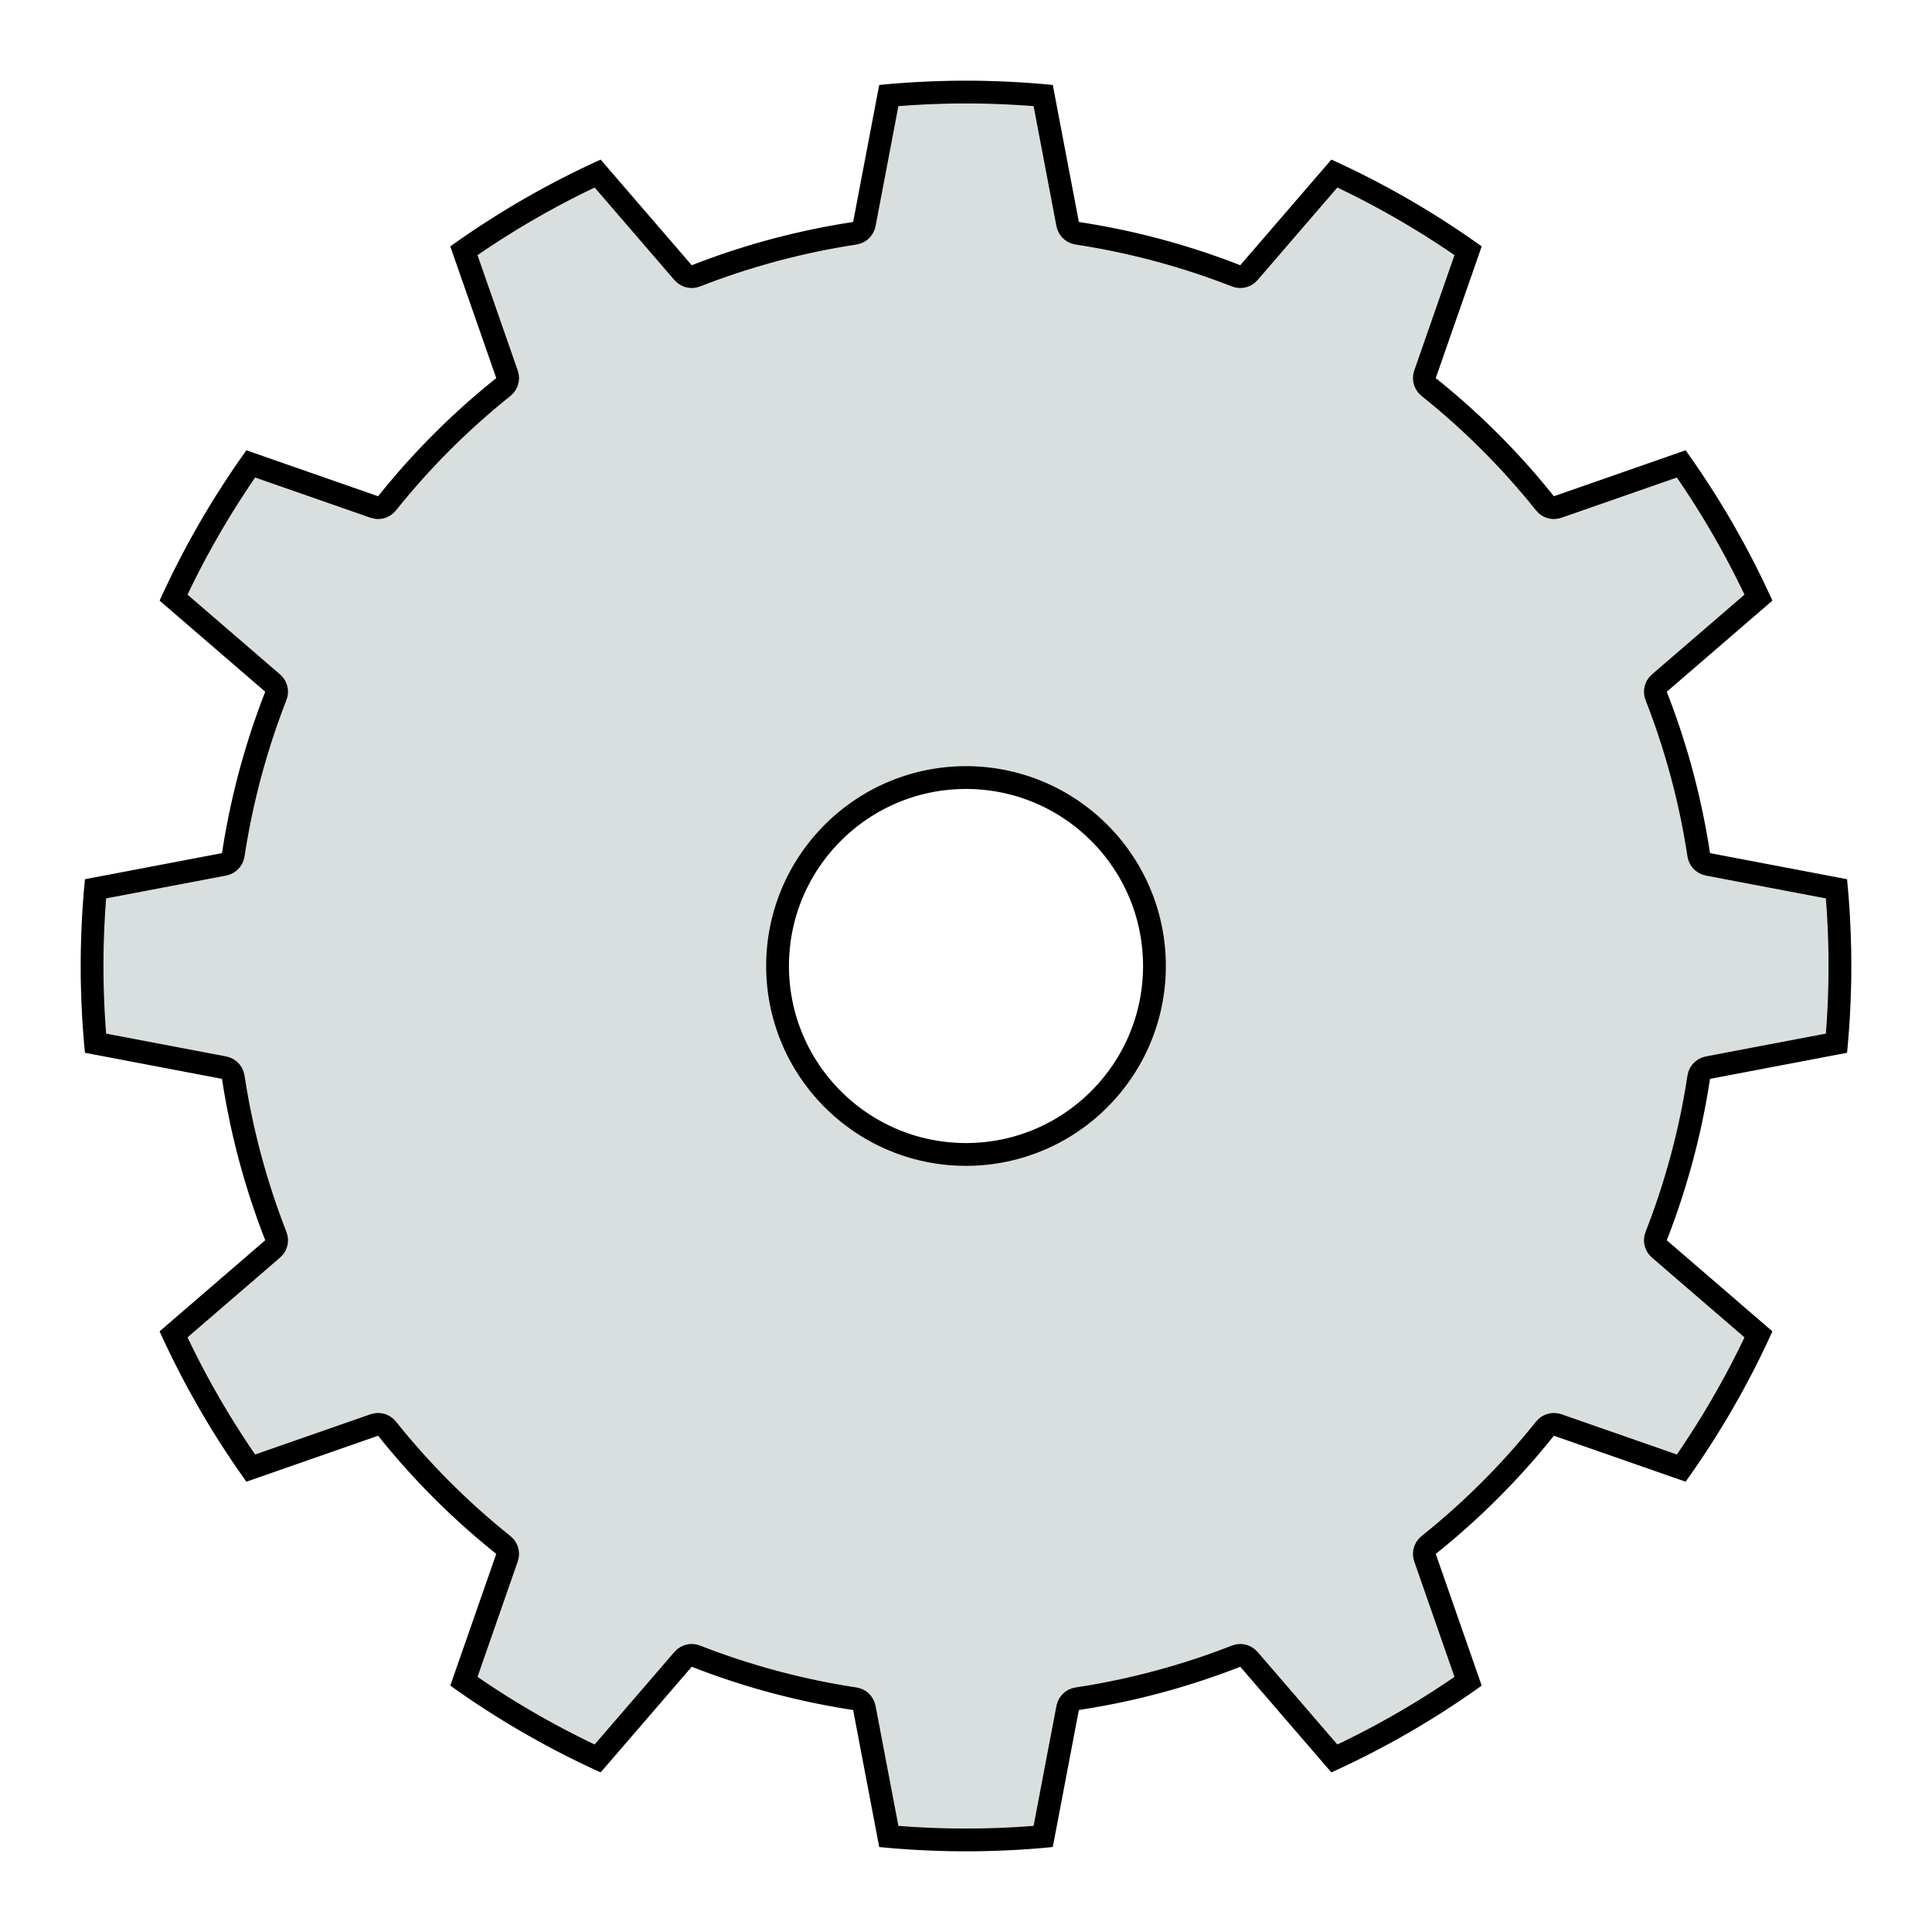 <svg width="100%" height="100%" viewBox="0 0 70 70" version="1.1" xmlns="http://www.w3.org/2000/svg" xmlns:xlink="http://www.w3.org/1999/xlink" xml:space="preserve" style="fill-rule:evenodd;clip-rule:evenodd;stroke-linejoin:round;stroke-miterlimit:1.414;">
<g>
<path d="M38.144,3.079c-2.091,-0.206 -4.197,-0.206 -6.288,0l-0.945,4.965c-2.001,0.303 -3.963,0.829 -5.848,1.567l-3.301,-3.828c-1.914,0.867 -3.738,1.92 -5.446,3.144l1.665,4.773c-1.582,1.263 -3.018,2.699 -4.281,4.281l-4.773,-1.665c-1.224,1.708 -2.277,3.532 -3.144,5.446l3.828,3.301c-0.738,1.885 -1.264,3.847 -1.567,5.848l-4.965,0.945c-0.206,2.091 -0.206,4.197 0,6.288l4.965,0.945c0.303,2.001 0.829,3.963 1.567,5.848l-3.828,3.301c0.867,1.914 1.92,3.738 3.144,5.446l4.773,-1.665c1.263,1.582 2.699,3.018 4.281,4.281l-1.665,4.773c1.708,1.224 3.532,2.277 5.446,3.144l3.301,-3.828c1.885,0.738 3.847,1.264 5.848,1.567l0.945,4.965c2.091,0.206 4.197,0.206 6.288,0l0.945,-4.965c2.001,-0.303 3.963,-0.829 5.848,-1.567l3.301,3.828c1.914,-0.867 3.738,-1.92 5.446,-3.144l-1.665,-4.773c1.582,-1.263 3.018,-2.699 4.281,-4.281l4.773,1.665c1.224,-1.708 2.277,-3.532 3.144,-5.446l-3.828,-3.301c0.738,-1.885 1.264,-3.847 1.567,-5.848l4.965,-0.945c0.206,-2.091 0.206,-4.197 0,-6.288l-4.965,-0.945c-0.303,-2.001 -0.829,-3.963 -1.567,-5.848l3.828,-3.301c-0.867,-1.914 -1.92,-3.738 -3.144,-5.446l-4.773,1.665c-1.263,-1.582 -2.699,-3.018 -4.281,-4.281l1.665,-4.773c-1.708,-1.224 -3.532,-2.277 -5.446,-3.144l-3.301,3.828c-1.885,-0.738 -3.847,-1.264 -5.848,-1.567l-0.945,-4.965Zm-3.144,25.506c3.541,0 6.415,2.874 6.415,6.415c0,3.541 -2.874,6.415 -6.415,6.415c-3.541,0 -6.415,-2.874 -6.415,-6.415c0,-3.541 2.874,-6.415 6.415,-6.415Z" style="fill:#d9dfde;"/><path d="M35.197,2.925l0.196,0.001l0.197,0.003l0.197,0.005l0.197,0.005l0.196,0.007l0.197,0.008l0.196,0.009l0.197,0.01l0.196,0.011l0.197,0.013l0.196,0.014l0.197,0.015l0.196,0.016l0.196,0.018l0.196,0.019l0.945,4.965l0.187,0.029l0.188,0.03l0.187,0.032l0.186,0.033l0.187,0.034l0.186,0.036l0.186,0.037l0.186,0.038l0.185,0.039l0.185,0.041l0.185,0.042l0.185,0.043l0.184,0.045l0.184,0.046l0.183,0.047l0.184,0.048l0.182,0.05l0.183,0.051l0.182,0.052l0.182,0.054l0.181,0.055l0.181,0.056l0.181,0.057l0.18,0.058l0.18,0.06l0.18,0.061l0.179,0.063l0.179,0.063l0.178,0.065l0.178,0.066l0.177,0.067l0.177,0.069l3.301,-3.828l0.179,0.082l0.179,0.083l0.178,0.084l0.177,0.085l0.177,0.086l0.177,0.087l0.176,0.089l0.175,0.089l0.175,0.091l0.174,0.091l0.174,0.093l0.173,0.093l0.172,0.095l0.172,0.096l0.171,0.097l0.171,0.097l0.17,0.099l0.17,0.1l0.168,0.101l0.169,0.102l0.167,0.103l0.167,0.104l0.167,0.105l0.165,0.107l0.165,0.107l0.165,0.108l0.164,0.109l0.163,0.11l0.162,0.111l0.162,0.113l0.161,0.113l0.161,0.114l-1.665,4.773l0.148,0.119l0.147,0.12l0.146,0.121l0.145,0.122l0.145,0.122l0.143,0.124l0.143,0.125l0.142,0.126l0.14,0.127l0.14,0.128l0.139,0.129l0.139,0.13l0.137,0.13l0.136,0.132l0.135,0.133l0.135,0.133l0.133,0.135l0.133,0.135l0.132,0.136l0.13,0.137l0.13,0.139l0.129,0.139l0.128,0.14l0.127,0.14l0.126,0.142l0.125,0.143l0.124,0.143l0.122,0.145l0.122,0.145l0.121,0.146l0.12,0.147l0.119,0.148l4.773,-1.665l0.114,0.161l0.113,0.161l0.113,0.162l0.111,0.162l0.11,0.163l0.109,0.164l0.108,0.165l0.107,0.165l0.107,0.165l0.105,0.167l0.104,0.167l0.103,0.167l0.102,0.169l0.101,0.168l0.1,0.17l0.099,0.17l0.097,0.171l0.097,0.171l0.096,0.172l0.095,0.172l0.093,0.173l0.093,0.174l0.091,0.174l0.091,0.175l0.089,0.175l0.089,0.176l0.087,0.177l0.086,0.177l0.085,0.177l0.084,0.178l0.083,0.179l0.082,0.179l-3.828,3.301l0.069,0.177l0.067,0.177l0.066,0.178l0.065,0.178l0.063,0.179l0.063,0.179l0.061,0.18l0.06,0.18l0.058,0.18l0.057,0.181l0.056,0.181l0.055,0.181l0.054,0.182l0.052,0.182l0.051,0.183l0.05,0.182l0.048,0.184l0.047,0.183l0.046,0.184l0.045,0.184l0.043,0.185l0.042,0.185l0.041,0.185l0.039,0.185l0.038,0.186l0.037,0.186l0.036,0.186l0.034,0.187l0.033,0.186l0.032,0.187l0.03,0.188l0.029,0.187l4.965,0.945l0.019,0.196l0.018,0.196l0.016,0.196l0.015,0.197l0.014,0.196l0.013,0.197l0.011,0.196l0.01,0.197l0.009,0.196l0.008,0.197l0.007,0.196l0.005,0.197l0.005,0.197l0.003,0.197l0.001,0.196l0.001,0.197l-0.001,0.197l-0.001,0.196l-0.003,0.197l-0.005,0.197l-0.005,0.197l-0.007,0.196l-0.008,0.197l-0.009,0.196l-0.01,0.197l-0.011,0.196l-0.013,0.197l-0.014,0.196l-0.015,0.197l-0.016,0.196l-0.018,0.196l-0.019,0.196l-4.965,0.945l-0.029,0.187l-0.03,0.188l-0.032,0.187l-0.033,0.186l-0.034,0.187l-0.036,0.186l-0.037,0.186l-0.038,0.186l-0.039,0.185l-0.041,0.185l-0.042,0.185l-0.043,0.185l-0.045,0.184l-0.046,0.184l-0.047,0.183l-0.048,0.184l-0.05,0.182l-0.051,0.183l-0.052,0.182l-0.054,0.182l-0.055,0.181l-0.056,0.181l-0.057,0.181l-0.058,0.18l-0.06,0.18l-0.061,0.18l-0.063,0.179l-0.063,0.179l-0.065,0.178l-0.066,0.178l-0.067,0.177l-0.069,0.177l3.828,3.301l-0.082,0.179l-0.083,0.179l-0.084,0.178l-0.085,0.177l-0.086,0.177l-0.087,0.177l-0.089,0.176l-0.089,0.175l-0.091,0.175l-0.091,0.174l-0.093,0.174l-0.093,0.173l-0.095,0.172l-0.096,0.172l-0.097,0.171l-0.097,0.171l-0.099,0.17l-0.1,0.17l-0.101,0.168l-0.102,0.169l-0.103,0.167l-0.104,0.167l-0.105,0.167l-0.107,0.165l-0.107,0.165l-0.108,0.165l-0.109,0.164l-0.11,0.163l-0.111,0.162l-0.113,0.162l-0.113,0.161l-0.114,0.161l-4.773,-1.665l-0.119,0.148l-0.12,0.147l-0.121,0.146l-0.122,0.145l-0.122,0.145l-0.124,0.143l-0.125,0.143l-0.126,0.142l-0.127,0.14l-0.128,0.14l-0.129,0.139l-0.13,0.139l-0.13,0.137l-0.132,0.136l-0.133,0.135l-0.133,0.135l-0.135,0.133l-0.135,0.133l-0.136,0.132l-0.137,0.13l-0.139,0.13l-0.139,0.129l-0.14,0.128l-0.14,0.127l-0.142,0.126l-0.143,0.125l-0.143,0.124l-0.145,0.122l-0.145,0.122l-0.146,0.121l-0.147,0.12l-0.148,0.119l1.665,4.773l-0.161,0.114l-0.161,0.113l-0.162,0.113l-0.162,0.111l-0.163,0.11l-0.164,0.109l-0.165,0.108l-0.165,0.107l-0.165,0.107l-0.167,0.105l-0.167,0.104l-0.167,0.103l-0.169,0.102l-0.168,0.101l-0.17,0.1l-0.17,0.099l-0.171,0.097l-0.171,0.097l-0.172,0.096l-0.172,0.095l-0.173,0.093l-0.174,0.093l-0.174,0.091l-0.175,0.091l-0.175,0.089l-0.176,0.089l-0.177,0.087l-0.177,0.086l-0.177,0.085l-0.178,0.084l-0.179,0.083l-0.179,0.082l-3.301,-3.828l-0.177,0.069l-0.177,0.067l-0.178,0.066l-0.178,0.065l-0.179,0.063l-0.179,0.063l-0.18,0.061l-0.18,0.06l-0.18,0.058l-0.181,0.057l-0.181,0.056l-0.181,0.055l-0.182,0.054l-0.182,0.052l-0.183,0.051l-0.182,0.05l-0.184,0.048l-0.183,0.047l-0.184,0.046l-0.184,0.045l-0.185,0.043l-0.185,0.042l-0.185,0.041l-0.185,0.039l-0.186,0.038l-0.186,0.037l-0.186,0.036l-0.187,0.034l-0.186,0.033l-0.187,0.032l-0.188,0.03l-0.187,0.029l-0.945,4.965l-0.196,0.019l-0.196,0.018l-0.196,0.016l-0.197,0.015l-0.196,0.014l-0.197,0.013l-0.196,0.011l-0.197,0.01l-0.196,0.009l-0.197,0.008l-0.196,0.007l-0.197,0.005l-0.197,0.005l-0.197,0.003l-0.196,0.001l-0.197,0.001l-0.197,-0.001l-0.196,-0.001l-0.197,-0.003l-0.197,-0.005l-0.197,-0.005l-0.196,-0.007l-0.197,-0.008l-0.196,-0.009l-0.197,-0.01l-0.196,-0.011l-0.197,-0.013l-0.196,-0.014l-0.197,-0.015l-0.196,-0.016l-0.196,-0.018l-0.196,-0.019l-0.945,-4.965l-0.187,-0.029l-0.188,-0.03l-0.187,-0.032l-0.186,-0.033l-0.187,-0.034l-0.186,-0.036l-0.186,-0.037l-0.186,-0.038l-0.185,-0.039l-0.185,-0.041l-0.185,-0.042l-0.185,-0.043l-0.184,-0.045l-0.184,-0.046l-0.183,-0.047l-0.184,-0.048l-0.182,-0.05l-0.183,-0.051l-0.182,-0.052l-0.182,-0.054l-0.181,-0.055l-0.181,-0.056l-0.181,-0.057l-0.18,-0.058l-0.18,-0.06l-0.18,-0.061l-0.179,-0.063l-0.179,-0.063l-0.178,-0.065l-0.178,-0.066l-0.177,-0.067l-0.177,-0.069l-3.301,3.828l-0.179,-0.082l-0.179,-0.083l-0.178,-0.084l-0.177,-0.085l-0.177,-0.086l-0.177,-0.087l-0.176,-0.089l-0.175,-0.089l-0.175,-0.091l-0.174,-0.091l-0.174,-0.093l-0.173,-0.093l-0.172,-0.095l-0.172,-0.096l-0.171,-0.097l-0.171,-0.097l-0.17,-0.099l-0.17,-0.1l-0.168,-0.101l-0.169,-0.102l-0.167,-0.103l-0.167,-0.104l-0.167,-0.105l-0.165,-0.107l-0.165,-0.107l-0.165,-0.108l-0.164,-0.109l-0.163,-0.11l-0.162,-0.111l-0.162,-0.113l-0.161,-0.113l-0.161,-0.114l1.665,-4.773l-0.148,-0.119l-0.147,-0.12l-0.146,-0.121l-0.145,-0.122l-0.145,-0.122l-0.143,-0.124l-0.143,-0.125l-0.142,-0.126l-0.14,-0.127l-0.14,-0.128l-0.139,-0.129l-0.139,-0.13l-0.137,-0.13l-0.136,-0.132l-0.135,-0.133l-0.135,-0.133l-0.133,-0.135l-0.133,-0.135l-0.132,-0.136l-0.13,-0.137l-0.13,-0.139l-0.129,-0.139l-0.128,-0.14l-0.127,-0.14l-0.126,-0.142l-0.125,-0.143l-0.124,-0.143l-0.122,-0.145l-0.122,-0.145l-0.121,-0.146l-0.12,-0.147l-0.119,-0.148l-4.773,1.665l-0.114,-0.161l-0.113,-0.161l-0.113,-0.162l-0.111,-0.162l-0.11,-0.163l-0.109,-0.164l-0.108,-0.165l-0.107,-0.165l-0.107,-0.165l-0.105,-0.167l-0.104,-0.167l-0.103,-0.167l-0.102,-0.169l-0.101,-0.168l-0.1,-0.17l-0.099,-0.17l-0.097,-0.171l-0.097,-0.171l-0.096,-0.172l-0.095,-0.172l-0.093,-0.173l-0.093,-0.174l-0.091,-0.174l-0.091,-0.175l-0.089,-0.175l-0.089,-0.176l-0.087,-0.177l-0.086,-0.177l-0.085,-0.177l-0.084,-0.178l-0.083,-0.179l-0.082,-0.179l3.828,-3.301l-0.069,-0.177l-0.067,-0.177l-0.066,-0.178l-0.065,-0.178l-0.063,-0.179l-0.063,-0.179l-0.061,-0.18l-0.06,-0.18l-0.058,-0.18l-0.057,-0.181l-0.056,-0.181l-0.055,-0.181l-0.054,-0.182l-0.052,-0.182l-0.051,-0.183l-0.05,-0.182l-0.048,-0.184l-0.047,-0.183l-0.046,-0.184l-0.045,-0.184l-0.043,-0.185l-0.042,-0.185l-0.041,-0.185l-0.039,-0.185l-0.038,-0.186l-0.037,-0.186l-0.036,-0.186l-0.034,-0.187l-0.033,-0.186l-0.032,-0.187l-0.03,-0.188l-0.029,-0.187l-4.965,-0.945l-0.019,-0.196l-0.018,-0.196l-0.016,-0.196l-0.015,-0.197l-0.014,-0.196l-0.013,-0.197l-0.011,-0.196l-0.01,-0.197l-0.009,-0.196l-0.008,-0.197l-0.007,-0.196l-0.005,-0.197l-0.005,-0.197l-0.003,-0.197l-0.001,-0.196l-0.001,-0.197l0.001,-0.197l0.001,-0.196l0.003,-0.197l0.005,-0.197l0.005,-0.197l0.007,-0.196l0.008,-0.197l0.009,-0.196l0.01,-0.197l0.011,-0.196l0.013,-0.197l0.014,-0.196l0.015,-0.197l0.016,-0.196l0.018,-0.196l0.019,-0.196l4.965,-0.945l0.029,-0.187l0.03,-0.188l0.032,-0.187l0.033,-0.186l0.034,-0.187l0.036,-0.186l0.037,-0.186l0.038,-0.186l0.039,-0.185l0.041,-0.185l0.042,-0.185l0.043,-0.185l0.045,-0.184l0.046,-0.184l0.047,-0.183l0.048,-0.184l0.05,-0.182l0.051,-0.183l0.052,-0.182l0.054,-0.182l0.055,-0.181l0.056,-0.181l0.057,-0.181l0.058,-0.18l0.06,-0.18l0.061,-0.18l0.063,-0.179l0.063,-0.179l0.065,-0.178l0.066,-0.178l0.067,-0.177l0.069,-0.177l-3.828,-3.301l0.082,-0.179l0.083,-0.179l0.084,-0.178l0.085,-0.177l0.086,-0.177l0.087,-0.177l0.089,-0.176l0.089,-0.175l0.091,-0.175l0.091,-0.174l0.093,-0.174l0.093,-0.173l0.095,-0.172l0.096,-0.172l0.097,-0.171l0.097,-0.171l0.099,-0.17l0.1,-0.17l0.101,-0.168l0.102,-0.169l0.103,-0.167l0.104,-0.167l0.105,-0.167l0.107,-0.165l0.107,-0.165l0.108,-0.165l0.109,-0.164l0.11,-0.163l0.111,-0.162l0.113,-0.162l0.113,-0.161l0.114,-0.161l4.773,1.665l0.119,-0.148l0.12,-0.147l0.121,-0.146l0.122,-0.145l0.122,-0.145l0.124,-0.143l0.125,-0.143l0.126,-0.142l0.127,-0.14l0.128,-0.14l0.129,-0.139l0.13,-0.139l0.13,-0.137l0.132,-0.136l0.133,-0.135l0.133,-0.135l0.135,-0.133l0.135,-0.133l0.136,-0.132l0.137,-0.13l0.139,-0.13l0.139,-0.129l0.14,-0.128l0.14,-0.127l0.142,-0.126l0.143,-0.125l0.143,-0.124l0.145,-0.122l0.145,-0.122l0.146,-0.121l0.147,-0.12l0.148,-0.119l-1.665,-4.773l0.161,-0.114l0.161,-0.113l0.162,-0.113l0.162,-0.111l0.163,-0.11l0.164,-0.109l0.165,-0.108l0.165,-0.107l0.165,-0.107l0.167,-0.105l0.167,-0.104l0.167,-0.103l0.169,-0.102l0.168,-0.101l0.17,-0.1l0.17,-0.099l0.171,-0.097l0.171,-0.097l0.172,-0.096l0.172,-0.095l0.173,-0.093l0.174,-0.093l0.174,-0.091l0.175,-0.091l0.175,-0.089l0.176,-0.089l0.177,-0.087l0.177,-0.086l0.177,-0.085l0.178,-0.084l0.179,-0.083l0.179,-0.082l3.301,3.828l0.177,-0.069l0.177,-0.067l0.178,-0.066l0.178,-0.065l0.179,-0.063l0.179,-0.063l0.18,-0.061l0.18,-0.06l0.18,-0.058l0.181,-0.057l0.181,-0.056l0.181,-0.055l0.182,-0.054l0.182,-0.052l0.183,-0.051l0.182,-0.05l0.184,-0.048l0.183,-0.047l0.184,-0.046l0.184,-0.045l0.185,-0.043l0.185,-0.042l0.185,-0.041l0.185,-0.039l0.186,-0.038l0.186,-0.037l0.186,-0.036l0.187,-0.034l0.186,-0.033l0.187,-0.032l0.188,-0.03l0.187,-0.029l0.945,-4.965l0.196,-0.019l0.196,-0.018l0.196,-0.016l0.197,-0.015l0.196,-0.014l0.197,-0.013l0.196,-0.011l0.197,-0.01l0.196,-0.009l0.197,-0.008l0.196,-0.007l0.197,-0.005l0.197,-0.005l0.197,-0.003l0.196,-0.001l0.197,-0.001l0.197,0.001Zm-0.389,0.825l-0.191,0.001l-0.192,0.003l-0.192,0.004l-0.191,0.006l-0.192,0.006l-0.191,0.008l-0.192,0.009l-0.191,0.01l-0.192,0.011l-0.191,0.012l-0.192,0.014l-0.151,0.011l-0.828,4.353l-0.04,0.139l-0.063,0.13l-0.085,0.117l-0.104,0.101l-0.12,0.081l-0.132,0.058l-0.14,0.035l-0.185,0.029l-0.182,0.029l-0.181,0.031l-0.181,0.032l-0.181,0.033l-0.181,0.035l-0.18,0.035l-0.18,0.037l-0.18,0.039l-0.179,0.039l-0.18,0.041l-0.178,0.042l-0.179,0.043l-0.178,0.045l-0.178,0.045l-0.178,0.047l-0.177,0.049l-0.177,0.049l-0.177,0.051l-0.176,0.051l-0.176,0.054l-0.176,0.054l-0.175,0.055l-0.175,0.057l-0.174,0.058l-0.175,0.059l-0.173,0.061l-0.173,0.061l-0.173,0.063l-0.173,0.064l-0.172,0.066l-0.174,0.067l-0.139,0.04l-0.144,0.016l-0.144,-0.01l-0.14,-0.035l-0.132,-0.059l-0.12,-0.082l-0.104,-0.1l-2.893,-3.356l-0.138,0.066l-0.172,0.084l-0.172,0.085l-0.171,0.086l-0.171,0.087l-0.17,0.088l-0.17,0.089l-0.169,0.09l-0.169,0.092l-0.168,0.092l-0.167,0.093l-0.167,0.095l-0.166,0.095l-0.166,0.096l-0.165,0.098l-0.165,0.098l-0.164,0.099l-0.163,0.101l-0.163,0.101l-0.162,0.103l-0.161,0.103l-0.161,0.104l-0.16,0.106l-0.16,0.106l-0.159,0.107l-0.125,0.086l1.459,4.184l0.035,0.14l0.011,0.144l-0.015,0.144l-0.04,0.139l-0.063,0.13l-0.086,0.117l-0.104,0.1l-0.145,0.118l-0.143,0.116l-0.142,0.117l-0.141,0.118l-0.14,0.12l-0.139,0.12l-0.138,0.121l-0.138,0.122l-0.136,0.123l-0.136,0.124l-0.135,0.125l-0.134,0.126l-0.133,0.127l-0.132,0.127l-0.131,0.129l-0.131,0.129l-0.129,0.131l-0.129,0.131l-0.127,0.132l-0.127,0.133l-0.126,0.134l-0.125,0.135l-0.124,0.136l-0.123,0.136l-0.122,0.138l-0.121,0.138l-0.12,0.139l-0.12,0.14l-0.118,0.141l-0.117,0.142l-0.116,0.143l-0.118,0.145l-0.1,0.104l-0.117,0.086l-0.13,0.063l-0.139,0.04l-0.144,0.015l-0.144,-0.011l-0.14,-0.035l-4.184,-1.459l-0.086,0.125l-0.107,0.159l-0.106,0.16l-0.106,0.16l-0.104,0.161l-0.103,0.161l-0.103,0.162l-0.101,0.163l-0.101,0.163l-0.099,0.164l-0.098,0.165l-0.098,0.165l-0.096,0.166l-0.095,0.166l-0.095,0.167l-0.093,0.167l-0.092,0.168l-0.092,0.169l-0.09,0.169l-0.089,0.17l-0.088,0.17l-0.087,0.171l-0.086,0.171l-0.085,0.172l-0.084,0.172l-0.066,0.138l3.356,2.893l0.1,0.104l0.082,0.12l0.059,0.132l0.035,0.14l0.01,0.144l-0.016,0.144l-0.04,0.139l-0.067,0.174l-0.066,0.172l-0.064,0.173l-0.063,0.173l-0.061,0.173l-0.061,0.173l-0.059,0.175l-0.058,0.174l-0.057,0.175l-0.055,0.175l-0.054,0.176l-0.054,0.176l-0.051,0.176l-0.051,0.177l-0.049,0.177l-0.049,0.177l-0.047,0.178l-0.045,0.178l-0.045,0.178l-0.043,0.179l-0.042,0.178l-0.041,0.18l-0.039,0.179l-0.039,0.18l-0.037,0.18l-0.035,0.18l-0.035,0.181l-0.033,0.181l-0.032,0.181l-0.031,0.181l-0.029,0.182l-0.029,0.185l-0.035,0.14l-0.058,0.132l-0.081,0.12l-0.101,0.104l-0.117,0.085l-0.13,0.063l-0.139,0.04l-4.353,0.828l-0.011,0.151l-0.014,0.192l-0.012,0.191l-0.011,0.192l-0.01,0.191l-0.009,0.192l-0.008,0.191l-0.006,0.192l-0.006,0.191l-0.004,0.192l-0.003,0.192l-0.001,0.191l-0.001,0.192l0.001,0.192l0.001,0.191l0.003,0.192l0.004,0.192l0.006,0.191l0.006,0.192l0.008,0.191l0.009,0.192l0.01,0.191l0.011,0.192l0.012,0.191l0.014,0.192l0.011,0.151l4.353,0.828l0.139,0.04l0.13,0.063l0.117,0.085l0.101,0.104l0.081,0.12l0.058,0.132l0.035,0.14l0.029,0.185l0.029,0.182l0.031,0.181l0.032,0.181l0.033,0.181l0.035,0.181l0.035,0.18l0.037,0.18l0.039,0.18l0.039,0.179l0.041,0.18l0.042,0.178l0.043,0.179l0.045,0.178l0.045,0.178l0.047,0.178l0.049,0.177l0.049,0.177l0.051,0.177l0.051,0.176l0.054,0.176l0.054,0.176l0.055,0.175l0.057,0.175l0.058,0.174l0.059,0.175l0.061,0.173l0.061,0.173l0.063,0.173l0.064,0.173l0.066,0.172l0.067,0.174l0.04,0.139l0.016,0.144l-0.01,0.144l-0.035,0.14l-0.059,0.133l-0.082,0.119l-0.1,0.104l-3.356,2.893l0.066,0.138l0.084,0.172l0.085,0.172l0.086,0.171l0.087,0.171l0.088,0.17l0.089,0.17l0.09,0.169l0.092,0.169l0.092,0.168l0.093,0.167l0.095,0.167l0.095,0.166l0.096,0.166l0.098,0.165l0.098,0.165l0.099,0.164l0.101,0.163l0.101,0.163l0.103,0.162l0.103,0.161l0.104,0.161l0.106,0.16l0.106,0.16l0.107,0.159l0.086,0.125l4.184,-1.459l0.14,-0.035l0.144,-0.011l0.144,0.015l0.139,0.04l0.13,0.063l0.117,0.086l0.1,0.104l0.118,0.145l0.116,0.143l0.117,0.142l0.118,0.141l0.12,0.14l0.12,0.139l0.121,0.138l0.122,0.138l0.123,0.136l0.124,0.136l0.125,0.135l0.126,0.134l0.127,0.133l0.127,0.132l0.129,0.131l0.129,0.131l0.131,0.129l0.131,0.129l0.132,0.127l0.133,0.127l0.134,0.126l0.135,0.125l0.136,0.124l0.136,0.123l0.138,0.122l0.138,0.121l0.139,0.12l0.14,0.12l0.141,0.118l0.142,0.117l0.143,0.116l0.145,0.118l0.104,0.1l0.086,0.117l0.063,0.13l0.04,0.139l0.015,0.144l-0.011,0.144l-0.035,0.14l-1.459,4.184l0.125,0.086l0.159,0.107l0.16,0.106l0.16,0.106l0.161,0.104l0.161,0.103l0.162,0.103l0.163,0.101l0.163,0.101l0.164,0.099l0.165,0.098l0.165,0.098l0.166,0.096l0.166,0.095l0.167,0.095l0.167,0.093l0.168,0.092l0.169,0.092l0.169,0.09l0.17,0.089l0.17,0.088l0.171,0.087l0.171,0.086l0.172,0.085l0.172,0.084l0.138,0.066l2.893,-3.356l0.104,-0.1l0.119,-0.082l0.133,-0.059l0.14,-0.035l0.144,-0.01l0.144,0.016l0.139,0.04l0.174,0.067l0.172,0.066l0.173,0.064l0.173,0.063l0.173,0.061l0.173,0.061l0.175,0.059l0.174,0.058l0.175,0.057l0.175,0.055l0.176,0.054l0.176,0.054l0.176,0.051l0.177,0.051l0.177,0.049l0.177,0.049l0.178,0.047l0.178,0.045l0.178,0.045l0.179,0.043l0.178,0.042l0.18,0.041l0.179,0.039l0.18,0.039l0.18,0.037l0.18,0.035l0.181,0.035l0.181,0.033l0.181,0.032l0.181,0.031l0.182,0.029l0.185,0.029l0.14,0.035l0.132,0.058l0.12,0.081l0.104,0.101l0.085,0.117l0.063,0.13l0.04,0.139l0.828,4.353l0.151,0.011l0.192,0.014l0.191,0.012l0.192,0.011l0.191,0.01l0.192,0.009l0.191,0.008l0.192,0.006l0.191,0.006l0.192,0.004l0.192,0.003l0.191,0.001l0.192,0.001l0.192,-0.001l0.191,-0.001l0.192,-0.003l0.192,-0.004l0.191,-0.006l0.192,-0.006l0.191,-0.008l0.192,-0.009l0.191,-0.01l0.192,-0.011l0.191,-0.012l0.192,-0.014l0.151,-0.011l0.828,-4.353l0.04,-0.139l0.063,-0.13l0.085,-0.117l0.104,-0.101l0.12,-0.081l0.132,-0.058l0.14,-0.035l0.185,-0.029l0.182,-0.029l0.181,-0.031l0.181,-0.032l0.181,-0.033l0.181,-0.035l0.18,-0.035l0.18,-0.037l0.18,-0.039l0.179,-0.039l0.18,-0.041l0.178,-0.042l0.179,-0.043l0.178,-0.045l0.178,-0.045l0.178,-0.047l0.177,-0.049l0.177,-0.049l0.177,-0.051l0.176,-0.051l0.176,-0.054l0.176,-0.054l0.175,-0.055l0.175,-0.057l0.174,-0.058l0.175,-0.059l0.173,-0.061l0.173,-0.061l0.173,-0.063l0.173,-0.064l0.172,-0.066l0.174,-0.067l0.139,-0.04l0.144,-0.016l0.144,0.01l0.14,0.035l0.133,0.059l0.119,0.082l0.104,0.1l2.893,3.356l0.138,-0.066l0.172,-0.084l0.172,-0.085l0.171,-0.086l0.171,-0.087l0.17,-0.088l0.17,-0.089l0.169,-0.09l0.169,-0.092l0.168,-0.092l0.167,-0.093l0.167,-0.095l0.166,-0.095l0.166,-0.096l0.165,-0.098l0.165,-0.098l0.164,-0.099l0.163,-0.101l0.163,-0.101l0.162,-0.103l0.161,-0.103l0.161,-0.104l0.16,-0.106l0.16,-0.106l0.159,-0.107l0.125,-0.086l-1.459,-4.184l-0.035,-0.14l-0.011,-0.144l0.015,-0.144l0.04,-0.139l0.063,-0.13l0.086,-0.117l0.104,-0.1l0.145,-0.118l0.143,-0.116l0.142,-0.117l0.141,-0.118l0.14,-0.12l0.139,-0.12l0.138,-0.121l0.138,-0.122l0.136,-0.123l0.136,-0.124l0.135,-0.125l0.134,-0.126l0.133,-0.127l0.132,-0.127l0.131,-0.129l0.131,-0.129l0.129,-0.131l0.129,-0.131l0.127,-0.132l0.127,-0.133l0.126,-0.134l0.125,-0.135l0.124,-0.136l0.123,-0.136l0.122,-0.138l0.121,-0.138l0.12,-0.139l0.12,-0.14l0.118,-0.141l0.117,-0.142l0.116,-0.143l0.118,-0.145l0.1,-0.104l0.117,-0.086l0.13,-0.063l0.139,-0.04l0.144,-0.015l0.144,0.011l0.14,0.035l4.184,1.459l0.086,-0.125l0.107,-0.159l0.106,-0.16l0.106,-0.16l0.104,-0.161l0.103,-0.161l0.103,-0.162l0.101,-0.163l0.101,-0.163l0.099,-0.164l0.098,-0.165l0.098,-0.165l0.096,-0.166l0.095,-0.166l0.095,-0.167l0.093,-0.167l0.092,-0.168l0.092,-0.169l0.09,-0.169l0.089,-0.17l0.088,-0.17l0.087,-0.171l0.086,-0.171l0.085,-0.172l0.084,-0.172l0.066,-0.138l-3.356,-2.893l-0.1,-0.104l-0.082,-0.119l-0.059,-0.133l-0.035,-0.14l-0.01,-0.144l0.016,-0.144l0.04,-0.139l0.067,-0.174l0.066,-0.172l0.064,-0.173l0.063,-0.173l0.061,-0.173l0.061,-0.173l0.059,-0.175l0.058,-0.174l0.057,-0.175l0.055,-0.175l0.054,-0.176l0.054,-0.176l0.051,-0.176l0.051,-0.177l0.049,-0.177l0.049,-0.177l0.047,-0.178l0.045,-0.178l0.045,-0.178l0.043,-0.179l0.042,-0.178l0.041,-0.18l0.039,-0.179l0.039,-0.18l0.037,-0.18l0.035,-0.18l0.035,-0.181l0.033,-0.181l0.032,-0.181l0.031,-0.181l0.029,-0.182l0.029,-0.185l0.035,-0.14l0.058,-0.132l0.081,-0.12l0.101,-0.104l0.117,-0.085l0.13,-0.063l0.139,-0.04l4.353,-0.828l0.011,-0.151l0.014,-0.192l0.012,-0.191l0.011,-0.192l0.01,-0.191l0.009,-0.192l0.008,-0.191l0.006,-0.192l0.006,-0.191l0.004,-0.192l0.003,-0.192l0.001,-0.191l0.001,-0.192l-0.001,-0.192l-0.001,-0.191l-0.003,-0.192l-0.004,-0.192l-0.006,-0.191l-0.006,-0.192l-0.008,-0.191l-0.009,-0.192l-0.01,-0.191l-0.011,-0.192l-0.012,-0.191l-0.014,-0.192l-0.011,-0.151l-4.353,-0.828l-0.139,-0.04l-0.13,-0.063l-0.117,-0.085l-0.101,-0.104l-0.081,-0.12l-0.058,-0.132l-0.035,-0.14l-0.029,-0.185l-0.029,-0.182l-0.031,-0.181l-0.032,-0.181l-0.033,-0.181l-0.035,-0.181l-0.035,-0.18l-0.037,-0.18l-0.039,-0.18l-0.039,-0.179l-0.041,-0.18l-0.042,-0.178l-0.043,-0.179l-0.045,-0.178l-0.045,-0.178l-0.047,-0.178l-0.049,-0.177l-0.049,-0.177l-0.051,-0.177l-0.051,-0.176l-0.054,-0.176l-0.054,-0.176l-0.055,-0.175l-0.057,-0.175l-0.058,-0.174l-0.059,-0.175l-0.061,-0.173l-0.061,-0.173l-0.063,-0.173l-0.064,-0.173l-0.066,-0.172l-0.067,-0.174l-0.04,-0.139l-0.016,-0.144l0.01,-0.144l0.035,-0.14l0.059,-0.133l0.082,-0.119l0.1,-0.104l3.356,-2.893l-0.066,-0.138l-0.084,-0.172l-0.085,-0.172l-0.086,-0.171l-0.087,-0.171l-0.088,-0.17l-0.089,-0.17l-0.09,-0.169l-0.092,-0.169l-0.092,-0.168l-0.093,-0.167l-0.095,-0.167l-0.095,-0.166l-0.096,-0.166l-0.098,-0.165l-0.098,-0.165l-0.099,-0.164l-0.101,-0.163l-0.101,-0.163l-0.103,-0.162l-0.103,-0.161l-0.104,-0.161l-0.106,-0.16l-0.106,-0.16l-0.107,-0.159l-0.086,-0.125l-4.184,1.459l-0.14,0.035l-0.144,0.011l-0.144,-0.015l-0.139,-0.04l-0.13,-0.063l-0.117,-0.086l-0.1,-0.104l-0.118,-0.145l-0.116,-0.143l-0.117,-0.142l-0.118,-0.141l-0.12,-0.14l-0.12,-0.139l-0.121,-0.138l-0.122,-0.138l-0.123,-0.136l-0.124,-0.136l-0.125,-0.135l-0.126,-0.134l-0.127,-0.133l-0.127,-0.132l-0.129,-0.131l-0.129,-0.131l-0.131,-0.129l-0.131,-0.129l-0.132,-0.127l-0.133,-0.127l-0.134,-0.126l-0.135,-0.125l-0.136,-0.124l-0.136,-0.123l-0.138,-0.122l-0.138,-0.121l-0.139,-0.12l-0.14,-0.12l-0.141,-0.118l-0.142,-0.117l-0.143,-0.116l-0.145,-0.118l-0.104,-0.1l-0.086,-0.117l-0.063,-0.13l-0.04,-0.139l-0.015,-0.144l0.011,-0.144l0.035,-0.14l1.459,-4.184l-0.125,-0.086l-0.159,-0.107l-0.16,-0.106l-0.16,-0.106l-0.161,-0.104l-0.161,-0.103l-0.162,-0.103l-0.163,-0.101l-0.163,-0.101l-0.164,-0.099l-0.165,-0.098l-0.165,-0.098l-0.166,-0.096l-0.166,-0.095l-0.167,-0.095l-0.167,-0.093l-0.168,-0.092l-0.169,-0.092l-0.169,-0.09l-0.17,-0.089l-0.17,-0.088l-0.171,-0.087l-0.171,-0.086l-0.172,-0.085l-0.172,-0.084l-0.138,-0.066l-2.893,3.356l-0.104,0.1l-0.119,0.082l-0.133,0.059l-0.14,0.035l-0.144,0.01l-0.144,-0.016l-0.139,-0.04l-0.174,-0.067l-0.172,-0.066l-0.173,-0.064l-0.173,-0.063l-0.173,-0.061l-0.173,-0.061l-0.175,-0.059l-0.174,-0.058l-0.175,-0.057l-0.175,-0.055l-0.176,-0.054l-0.176,-0.054l-0.176,-0.051l-0.177,-0.051l-0.177,-0.049l-0.177,-0.049l-0.178,-0.047l-0.178,-0.045l-0.178,-0.045l-0.179,-0.043l-0.178,-0.042l-0.18,-0.041l-0.179,-0.039l-0.18,-0.039l-0.18,-0.037l-0.18,-0.035l-0.181,-0.035l-0.181,-0.033l-0.181,-0.032l-0.181,-0.031l-0.182,-0.029l-0.185,-0.029l-0.14,-0.035l-0.132,-0.058l-0.12,-0.081l-0.104,-0.101l-0.085,-0.117l-0.063,-0.13l-0.04,-0.139l-0.828,-4.353l-0.151,-0.011l-0.192,-0.014l-0.191,-0.012l-0.192,-0.011l-0.191,-0.01l-0.192,-0.009l-0.191,-0.008l-0.192,-0.006l-0.191,-0.006l-0.192,-0.004l-0.192,-0.003l-0.191,-0.001l-0.192,-0.001l-0.192,0.001Zm0.285,24.01l0.093,0.002l0.093,0.003l0.093,0.004l0.092,0.005l0.092,0.007l0.092,0.007l0.091,0.009l0.091,0.01l0.091,0.011l0.09,0.012l0.09,0.013l0.09,0.015l0.089,0.015l0.089,0.016l0.089,0.018l0.088,0.019l0.088,0.019l0.087,0.021l0.087,0.022l0.087,0.023l0.086,0.024l0.086,0.025l0.085,0.026l0.085,0.027l0.084,0.028l0.084,0.029l0.084,0.03l0.083,0.031l0.082,0.032l0.082,0.033l0.082,0.034l0.081,0.034l0.08,0.036l0.08,0.037l0.08,0.038l0.078,0.038l0.079,0.04l0.078,0.04l0.077,0.042l0.076,0.042l0.077,0.043l0.075,0.044l0.075,0.045l0.074,0.046l0.074,0.047l0.073,0.047l0.073,0.048l0.072,0.05l0.071,0.05l0.07,0.051l0.07,0.051l0.07,0.053l0.068,0.053l0.069,0.054l0.067,0.055l0.067,0.056l0.066,0.056l0.065,0.058l0.064,0.058l0.064,0.058l0.064,0.06l0.062,0.06l0.062,0.061l0.061,0.062l0.06,0.063l0.06,0.063l0.058,0.064l0.058,0.064l0.058,0.065l0.056,0.066l0.056,0.067l0.055,0.067l0.054,0.069l0.053,0.068l0.053,0.07l0.051,0.07l0.051,0.07l0.05,0.071l0.05,0.072l0.048,0.073l0.047,0.073l0.047,0.074l0.046,0.074l0.045,0.075l0.044,0.075l0.043,0.077l0.042,0.076l0.042,0.077l0.04,0.078l0.04,0.079l0.038,0.078l0.038,0.08l0.037,0.08l0.036,0.08l0.034,0.081l0.034,0.082l0.033,0.082l0.032,0.082l0.031,0.083l0.03,0.084l0.029,0.084l0.028,0.084l0.027,0.085l0.026,0.085l0.025,0.086l0.024,0.086l0.023,0.087l0.022,0.087l0.021,0.087l0.019,0.088l0.019,0.088l0.018,0.089l0.016,0.089l0.015,0.089l0.015,0.09l0.013,0.09l0.012,0.09l0.011,0.091l0.01,0.091l0.009,0.091l0.007,0.092l0.007,0.092l0.005,0.092l0.004,0.093l0.003,0.093l0.002,0.093l0,0.093l0,0.093l-0.002,0.093l-0.003,0.093l-0.004,0.093l-0.005,0.092l-0.007,0.092l-0.007,0.092l-0.009,0.091l-0.01,0.091l-0.011,0.091l-0.012,0.09l-0.013,0.09l-0.015,0.09l-0.015,0.089l-0.016,0.089l-0.018,0.089l-0.019,0.088l-0.019,0.088l-0.021,0.087l-0.022,0.087l-0.023,0.087l-0.024,0.086l-0.025,0.086l-0.026,0.085l-0.027,0.085l-0.028,0.084l-0.029,0.084l-0.03,0.084l-0.031,0.083l-0.032,0.082l-0.033,0.082l-0.034,0.082l-0.034,0.081l-0.036,0.08l-0.037,0.08l-0.038,0.08l-0.038,0.078l-0.04,0.079l-0.04,0.078l-0.042,0.077l-0.042,0.076l-0.043,0.077l-0.044,0.075l-0.045,0.075l-0.046,0.074l-0.047,0.074l-0.047,0.073l-0.048,0.073l-0.05,0.072l-0.05,0.071l-0.051,0.07l-0.051,0.07l-0.053,0.07l-0.053,0.068l-0.054,0.069l-0.055,0.067l-0.056,0.067l-0.056,0.066l-0.058,0.065l-0.058,0.064l-0.058,0.064l-0.06,0.063l-0.06,0.063l-0.061,0.062l-0.062,0.061l-0.063,0.06l-0.063,0.06l-0.064,0.058l-0.064,0.058l-0.065,0.058l-0.066,0.056l-0.067,0.056l-0.067,0.055l-0.069,0.054l-0.068,0.053l-0.07,0.053l-0.07,0.051l-0.07,0.051l-0.071,0.05l-0.072,0.05l-0.073,0.048l-0.073,0.047l-0.074,0.047l-0.074,0.046l-0.075,0.045l-0.075,0.044l-0.077,0.043l-0.076,0.042l-0.077,0.042l-0.078,0.04l-0.079,0.04l-0.078,0.038l-0.08,0.038l-0.08,0.037l-0.08,0.036l-0.081,0.034l-0.082,0.034l-0.082,0.033l-0.082,0.032l-0.083,0.031l-0.084,0.03l-0.084,0.029l-0.084,0.028l-0.085,0.027l-0.085,0.026l-0.086,0.025l-0.086,0.024l-0.087,0.023l-0.087,0.022l-0.087,0.021l-0.088,0.019l-0.088,0.019l-0.089,0.018l-0.089,0.016l-0.089,0.015l-0.09,0.015l-0.09,0.013l-0.09,0.012l-0.091,0.011l-0.091,0.01l-0.091,0.009l-0.092,0.007l-0.092,0.007l-0.092,0.005l-0.093,0.004l-0.093,0.003l-0.093,0.002l-0.093,0l-0.093,0l-0.093,-0.002l-0.093,-0.003l-0.093,-0.004l-0.092,-0.005l-0.092,-0.007l-0.092,-0.007l-0.091,-0.009l-0.091,-0.01l-0.091,-0.011l-0.09,-0.012l-0.09,-0.013l-0.09,-0.015l-0.089,-0.015l-0.089,-0.016l-0.089,-0.018l-0.088,-0.019l-0.088,-0.019l-0.087,-0.021l-0.087,-0.022l-0.087,-0.023l-0.086,-0.024l-0.086,-0.025l-0.085,-0.026l-0.085,-0.027l-0.084,-0.028l-0.084,-0.029l-0.084,-0.03l-0.083,-0.031l-0.082,-0.032l-0.082,-0.033l-0.082,-0.034l-0.081,-0.034l-0.08,-0.036l-0.08,-0.037l-0.08,-0.038l-0.078,-0.038l-0.079,-0.04l-0.078,-0.04l-0.077,-0.042l-0.076,-0.042l-0.077,-0.043l-0.075,-0.044l-0.075,-0.045l-0.074,-0.046l-0.074,-0.047l-0.073,-0.047l-0.073,-0.048l-0.072,-0.05l-0.071,-0.05l-0.07,-0.051l-0.07,-0.051l-0.07,-0.053l-0.068,-0.053l-0.069,-0.054l-0.067,-0.055l-0.067,-0.056l-0.066,-0.056l-0.065,-0.058l-0.064,-0.058l-0.064,-0.058l-0.063,-0.06l-0.063,-0.06l-0.062,-0.061l-0.061,-0.062l-0.06,-0.062l-0.06,-0.064l-0.058,-0.064l-0.058,-0.064l-0.058,-0.065l-0.056,-0.066l-0.056,-0.067l-0.055,-0.067l-0.054,-0.069l-0.053,-0.068l-0.053,-0.07l-0.051,-0.07l-0.051,-0.07l-0.05,-0.071l-0.05,-0.072l-0.048,-0.073l-0.047,-0.073l-0.047,-0.074l-0.046,-0.074l-0.045,-0.075l-0.044,-0.075l-0.043,-0.077l-0.042,-0.076l-0.042,-0.077l-0.04,-0.078l-0.04,-0.079l-0.038,-0.078l-0.038,-0.08l-0.037,-0.08l-0.036,-0.08l-0.034,-0.081l-0.034,-0.082l-0.033,-0.082l-0.032,-0.082l-0.031,-0.083l-0.03,-0.084l-0.029,-0.084l-0.028,-0.084l-0.027,-0.085l-0.026,-0.085l-0.025,-0.086l-0.024,-0.086l-0.023,-0.087l-0.022,-0.087l-0.021,-0.087l-0.019,-0.088l-0.019,-0.088l-0.018,-0.089l-0.016,-0.089l-0.015,-0.089l-0.015,-0.09l-0.013,-0.09l-0.012,-0.09l-0.011,-0.091l-0.01,-0.091l-0.009,-0.091l-0.007,-0.092l-0.007,-0.092l-0.005,-0.092l-0.004,-0.093l-0.003,-0.093l-0.002,-0.093l0,-0.093l0,-0.093l0.002,-0.093l0.003,-0.093l0.004,-0.093l0.005,-0.092l0.007,-0.092l0.007,-0.092l0.009,-0.091l0.01,-0.091l0.011,-0.091l0.012,-0.09l0.013,-0.09l0.015,-0.09l0.015,-0.089l0.016,-0.089l0.018,-0.089l0.019,-0.088l0.019,-0.088l0.021,-0.087l0.022,-0.087l0.023,-0.087l0.024,-0.086l0.025,-0.086l0.026,-0.085l0.027,-0.085l0.028,-0.084l0.029,-0.084l0.03,-0.084l0.031,-0.083l0.032,-0.082l0.033,-0.082l0.034,-0.082l0.034,-0.081l0.036,-0.08l0.037,-0.08l0.038,-0.08l0.038,-0.078l0.04,-0.079l0.04,-0.078l0.042,-0.077l0.042,-0.076l0.043,-0.077l0.044,-0.075l0.045,-0.075l0.046,-0.074l0.047,-0.074l0.047,-0.073l0.048,-0.073l0.05,-0.072l0.05,-0.071l0.051,-0.07l0.051,-0.07l0.053,-0.07l0.053,-0.068l0.054,-0.069l0.055,-0.067l0.056,-0.067l0.056,-0.066l0.058,-0.065l0.058,-0.064l0.058,-0.064l0.06,-0.064l0.06,-0.062l0.061,-0.062l0.062,-0.061l0.062,-0.06l0.064,-0.06l0.064,-0.058l0.064,-0.058l0.065,-0.058l0.066,-0.056l0.067,-0.056l0.067,-0.055l0.069,-0.054l0.068,-0.053l0.07,-0.053l0.07,-0.051l0.07,-0.051l0.071,-0.05l0.072,-0.05l0.073,-0.048l0.073,-0.047l0.074,-0.047l0.074,-0.046l0.075,-0.045l0.075,-0.044l0.077,-0.043l0.076,-0.042l0.077,-0.042l0.078,-0.04l0.079,-0.04l0.078,-0.038l0.08,-0.038l0.08,-0.037l0.08,-0.036l0.081,-0.034l0.082,-0.034l0.082,-0.033l0.082,-0.032l0.083,-0.031l0.084,-0.03l0.084,-0.029l0.084,-0.028l0.085,-0.027l0.085,-0.026l0.086,-0.025l0.086,-0.024l0.087,-0.023l0.087,-0.022l0.087,-0.021l0.088,-0.019l0.088,-0.019l0.089,-0.018l0.089,-0.016l0.089,-0.015l0.09,-0.015l0.09,-0.013l0.09,-0.012l0.091,-0.011l0.091,-0.01l0.091,-0.009l0.092,-0.007l0.092,-0.007l0.092,-0.005l0.093,-0.004l0.093,-0.003l0.093,-0.002l0.093,0l0.093,0Zm-0.176,0.825l-0.082,0.002l-0.083,0.003l-0.082,0.003l-0.082,0.005l-0.081,0.006l-0.082,0.006l-0.081,0.008l-0.08,0.009l-0.081,0.009l-0.08,0.011l-0.079,0.012l-0.08,0.012l-0.079,0.014l-0.079,0.015l-0.078,0.015l-0.078,0.017l-0.078,0.017l-0.077,0.019l-0.077,0.019l-0.077,0.02l-0.076,0.021l-0.076,0.022l-0.076,0.023l-0.075,0.024l-0.075,0.025l-0.074,0.026l-0.074,0.026l-0.073,0.028l-0.073,0.028l-0.073,0.029l-0.072,0.03l-0.072,0.031l-0.071,0.032l-0.071,0.032l-0.07,0.034l-0.07,0.034l-0.069,0.035l-0.069,0.036l-0.069,0.037l-0.068,0.037l-0.067,0.038l-0.067,0.039l-0.066,0.04l-0.066,0.041l-0.066,0.041l-0.064,0.042l-0.065,0.043l-0.063,0.044l-0.064,0.044l-0.062,0.045l-0.062,0.046l-0.062,0.047l-0.061,0.047l-0.06,0.048l-0.06,0.048l-0.059,0.05l-0.058,0.05l-0.058,0.051l-0.057,0.051l-0.057,0.052l-0.056,0.053l-0.056,0.054l-0.054,0.054l-0.054,0.054l-0.054,0.056l-0.053,0.056l-0.052,0.057l-0.051,0.057l-0.051,0.058l-0.05,0.058l-0.05,0.059l-0.048,0.06l-0.048,0.06l-0.047,0.061l-0.047,0.062l-0.046,0.062l-0.045,0.062l-0.044,0.064l-0.044,0.063l-0.043,0.065l-0.042,0.064l-0.041,0.066l-0.041,0.066l-0.04,0.066l-0.039,0.067l-0.038,0.067l-0.037,0.068l-0.037,0.069l-0.036,0.069l-0.035,0.069l-0.034,0.07l-0.034,0.07l-0.032,0.071l-0.032,0.071l-0.031,0.072l-0.03,0.072l-0.029,0.073l-0.028,0.073l-0.028,0.073l-0.026,0.074l-0.026,0.074l-0.025,0.075l-0.024,0.075l-0.023,0.076l-0.022,0.076l-0.021,0.076l-0.02,0.077l-0.019,0.077l-0.019,0.077l-0.017,0.078l-0.017,0.078l-0.015,0.078l-0.015,0.079l-0.014,0.079l-0.012,0.08l-0.012,0.079l-0.011,0.08l-0.009,0.081l-0.009,0.08l-0.008,0.081l-0.006,0.082l-0.006,0.081l-0.005,0.082l-0.003,0.082l-0.003,0.083l-0.002,0.082l0,0.083l0,0.083l0.002,0.082l0.003,0.083l0.003,0.082l0.005,0.082l0.006,0.081l0.006,0.082l0.008,0.081l0.009,0.08l0.009,0.081l0.011,0.08l0.012,0.079l0.012,0.08l0.014,0.079l0.015,0.079l0.015,0.078l0.017,0.078l0.017,0.078l0.019,0.077l0.019,0.077l0.02,0.077l0.021,0.076l0.022,0.076l0.023,0.076l0.024,0.075l0.025,0.075l0.026,0.074l0.026,0.074l0.028,0.073l0.028,0.073l0.029,0.073l0.03,0.072l0.031,0.072l0.032,0.071l0.032,0.071l0.034,0.07l0.034,0.07l0.035,0.069l0.036,0.069l0.037,0.069l0.037,0.068l0.038,0.067l0.039,0.067l0.04,0.066l0.041,0.066l0.041,0.066l0.042,0.064l0.043,0.065l0.044,0.063l0.044,0.064l0.045,0.062l0.046,0.062l0.047,0.062l0.047,0.061l0.048,0.06l0.048,0.06l0.05,0.059l0.05,0.058l0.051,0.058l0.051,0.057l0.052,0.057l0.053,0.056l0.054,0.056l0.054,0.054l0.054,0.054l0.056,0.054l0.056,0.053l0.057,0.052l0.057,0.051l0.058,0.051l0.058,0.05l0.059,0.05l0.06,0.048l0.06,0.048l0.061,0.047l0.062,0.047l0.062,0.046l0.062,0.045l0.064,0.044l0.063,0.044l0.065,0.043l0.064,0.042l0.066,0.041l0.066,0.041l0.066,0.04l0.067,0.039l0.067,0.038l0.068,0.037l0.069,0.037l0.069,0.036l0.069,0.035l0.07,0.034l0.07,0.034l0.071,0.032l0.071,0.032l0.072,0.031l0.072,0.03l0.073,0.029l0.073,0.028l0.073,0.028l0.074,0.026l0.074,0.026l0.075,0.025l0.075,0.024l0.076,0.023l0.076,0.022l0.076,0.021l0.077,0.02l0.077,0.019l0.077,0.019l0.078,0.017l0.078,0.017l0.078,0.015l0.079,0.015l0.079,0.014l0.08,0.012l0.079,0.012l0.08,0.011l0.081,0.009l0.08,0.009l0.081,0.008l0.082,0.006l0.081,0.006l0.082,0.005l0.082,0.003l0.083,0.003l0.082,0.002l0.083,0l0.083,0l0.082,-0.002l0.083,-0.003l0.082,-0.003l0.082,-0.005l0.081,-0.006l0.082,-0.006l0.081,-0.008l0.08,-0.009l0.081,-0.009l0.08,-0.011l0.079,-0.012l0.08,-0.012l0.079,-0.014l0.079,-0.015l0.078,-0.015l0.078,-0.017l0.078,-0.017l0.077,-0.019l0.077,-0.019l0.077,-0.02l0.076,-0.021l0.076,-0.022l0.076,-0.023l0.075,-0.024l0.075,-0.025l0.074,-0.026l0.074,-0.026l0.073,-0.028l0.073,-0.028l0.073,-0.029l0.072,-0.03l0.072,-0.031l0.071,-0.032l0.071,-0.032l0.07,-0.034l0.07,-0.034l0.069,-0.035l0.069,-0.036l0.069,-0.037l0.068,-0.037l0.067,-0.038l0.067,-0.039l0.066,-0.04l0.066,-0.041l0.066,-0.041l0.064,-0.042l0.065,-0.043l0.063,-0.044l0.064,-0.044l0.062,-0.045l0.062,-0.046l0.062,-0.047l0.061,-0.047l0.06,-0.048l0.06,-0.048l0.059,-0.05l0.058,-0.05l0.058,-0.051l0.057,-0.051l0.057,-0.052l0.056,-0.053l0.056,-0.054l0.054,-0.054l0.054,-0.054l0.054,-0.056l0.053,-0.056l0.052,-0.057l0.051,-0.057l0.051,-0.058l0.05,-0.058l0.05,-0.059l0.048,-0.06l0.048,-0.06l0.047,-0.061l0.047,-0.062l0.046,-0.062l0.045,-0.062l0.044,-0.064l0.044,-0.063l0.043,-0.065l0.042,-0.064l0.041,-0.066l0.041,-0.066l0.04,-0.066l0.039,-0.067l0.038,-0.067l0.037,-0.068l0.037,-0.069l0.036,-0.069l0.035,-0.069l0.034,-0.07l0.034,-0.07l0.032,-0.071l0.032,-0.071l0.031,-0.072l0.03,-0.072l0.029,-0.073l0.028,-0.073l0.028,-0.073l0.026,-0.074l0.026,-0.074l0.025,-0.075l0.024,-0.075l0.023,-0.076l0.022,-0.076l0.021,-0.076l0.02,-0.077l0.019,-0.077l0.019,-0.077l0.017,-0.078l0.017,-0.078l0.015,-0.078l0.015,-0.079l0.014,-0.079l0.012,-0.08l0.012,-0.079l0.011,-0.08l0.009,-0.081l0.009,-0.08l0.008,-0.081l0.006,-0.082l0.006,-0.081l0.005,-0.082l0.003,-0.082l0.003,-0.083l0.002,-0.082l0,-0.083l0,-0.083l-0.002,-0.082l-0.003,-0.083l-0.003,-0.082l-0.005,-0.082l-0.006,-0.081l-0.006,-0.082l-0.008,-0.081l-0.009,-0.08l-0.009,-0.081l-0.011,-0.08l-0.012,-0.079l-0.012,-0.08l-0.014,-0.079l-0.015,-0.079l-0.015,-0.078l-0.017,-0.078l-0.017,-0.078l-0.019,-0.077l-0.019,-0.077l-0.02,-0.077l-0.021,-0.076l-0.022,-0.076l-0.023,-0.076l-0.024,-0.075l-0.025,-0.075l-0.026,-0.074l-0.026,-0.074l-0.028,-0.073l-0.028,-0.073l-0.029,-0.073l-0.03,-0.072l-0.031,-0.072l-0.032,-0.071l-0.032,-0.071l-0.034,-0.07l-0.034,-0.07l-0.035,-0.069l-0.036,-0.069l-0.037,-0.069l-0.037,-0.068l-0.038,-0.067l-0.039,-0.067l-0.04,-0.066l-0.041,-0.066l-0.041,-0.066l-0.042,-0.064l-0.043,-0.065l-0.044,-0.063l-0.044,-0.064l-0.045,-0.062l-0.046,-0.062l-0.047,-0.062l-0.047,-0.061l-0.048,-0.06l-0.048,-0.06l-0.05,-0.059l-0.05,-0.058l-0.051,-0.058l-0.051,-0.057l-0.052,-0.057l-0.053,-0.056l-0.054,-0.056l-0.054,-0.054l-0.054,-0.054l-0.056,-0.054l-0.056,-0.053l-0.057,-0.052l-0.057,-0.051l-0.058,-0.051l-0.058,-0.05l-0.059,-0.05l-0.06,-0.048l-0.06,-0.048l-0.061,-0.047l-0.062,-0.047l-0.062,-0.046l-0.062,-0.045l-0.064,-0.044l-0.063,-0.044l-0.065,-0.043l-0.064,-0.042l-0.066,-0.041l-0.066,-0.041l-0.066,-0.04l-0.067,-0.039l-0.067,-0.038l-0.068,-0.037l-0.069,-0.037l-0.069,-0.036l-0.069,-0.035l-0.07,-0.034l-0.07,-0.034l-0.071,-0.032l-0.071,-0.032l-0.072,-0.031l-0.072,-0.03l-0.073,-0.029l-0.073,-0.028l-0.073,-0.028l-0.074,-0.026l-0.074,-0.026l-0.075,-0.025l-0.075,-0.024l-0.076,-0.023l-0.076,-0.022l-0.076,-0.021l-0.077,-0.02l-0.077,-0.019l-0.077,-0.019l-0.078,-0.017l-0.078,-0.017l-0.078,-0.015l-0.079,-0.015l-0.079,-0.014l-0.08,-0.012l-0.079,-0.012l-0.08,-0.011l-0.081,-0.009l-0.08,-0.009l-0.081,-0.008l-0.082,-0.006l-0.081,-0.006l-0.082,-0.005l-0.082,-0.003l-0.083,-0.003l-0.082,-0.002l-0.083,0l-0.083,0Z"/>
</g>
</svg>